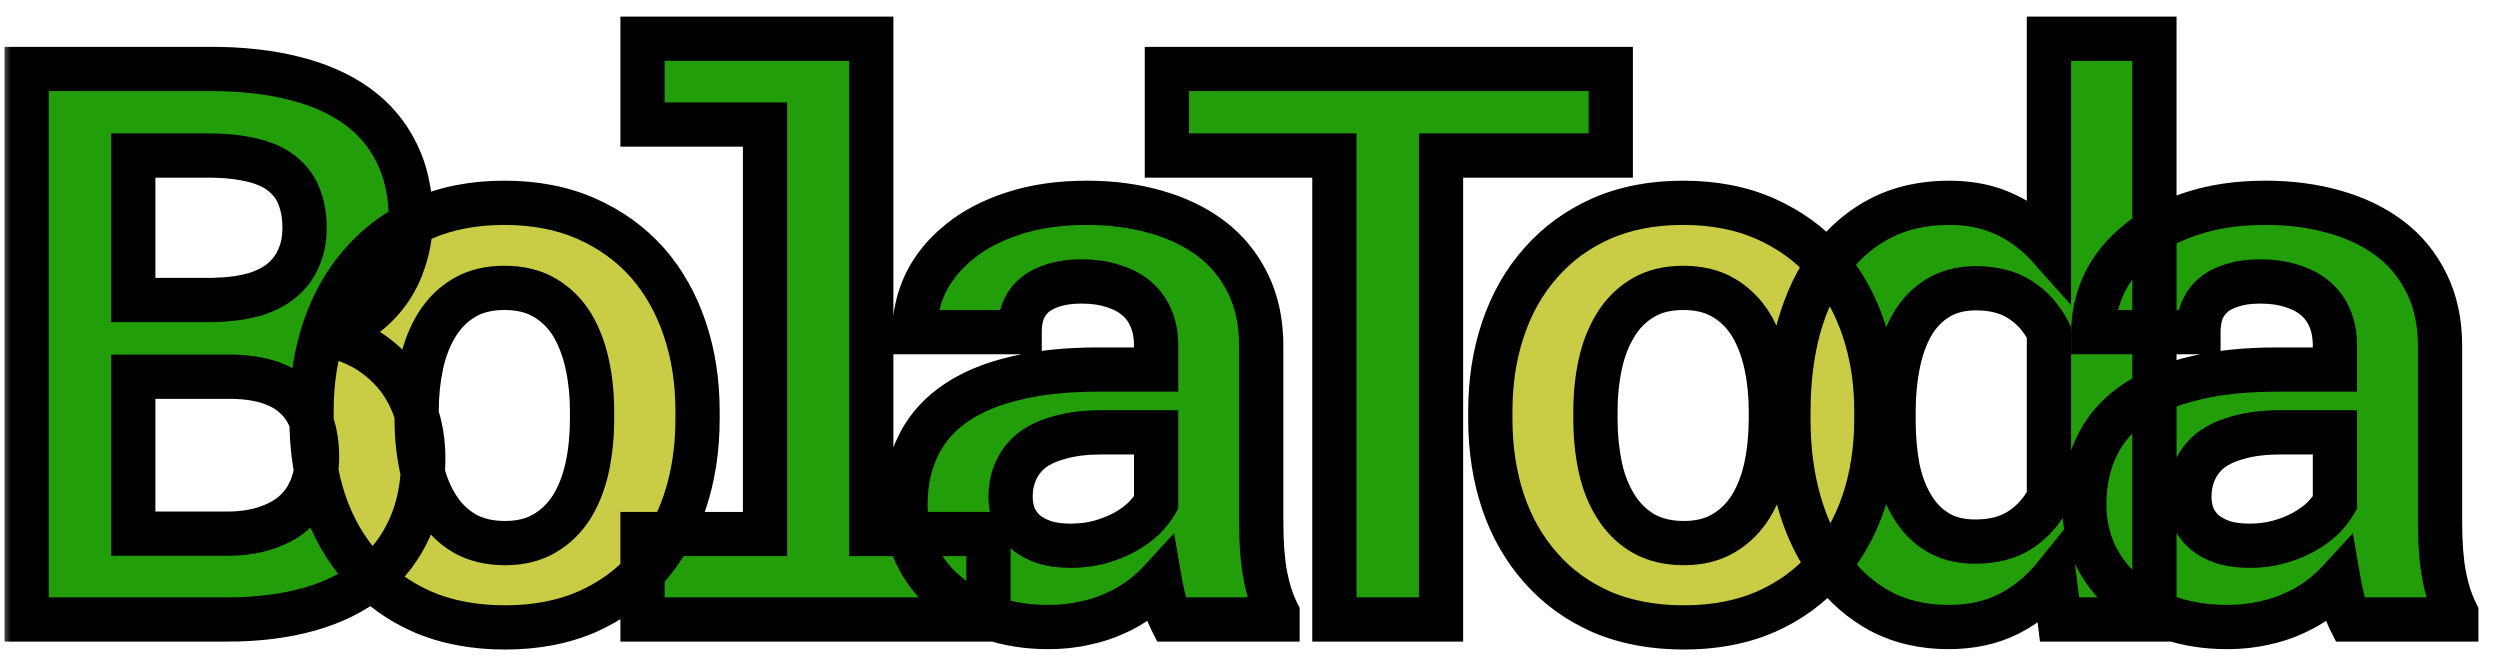 <svg width="113" height="30" viewBox="0 0 113 30" fill="none" xmlns="http://www.w3.org/2000/svg">
<mask id="path-1-outside-1_14_19" maskUnits="userSpaceOnUse" x="0" y="0" width="113" height="30" fill="black">
<rect fill="white" width="113" height="30"/>
<path d="M1.205 28V3.117H9.562C10.917 3.117 12.148 3.254 13.253 3.527C14.37 3.801 15.321 4.217 16.107 4.775C16.893 5.333 17.497 6.04 17.919 6.894C18.351 7.749 18.568 8.757 18.568 9.919C18.556 10.671 18.42 11.383 18.158 12.055C17.907 12.716 17.531 13.297 17.03 13.798C16.756 14.072 16.443 14.322 16.09 14.55C15.748 14.778 15.366 14.972 14.945 15.131V15.148C15.765 15.376 16.415 15.667 16.893 16.02C17.383 16.373 17.793 16.783 18.123 17.25C18.465 17.752 18.716 18.299 18.875 18.891C19.046 19.472 19.132 20.076 19.132 20.703C19.132 21.899 18.927 22.953 18.517 23.864C18.106 24.776 17.52 25.539 16.756 26.154C15.993 26.77 15.065 27.231 13.971 27.539C12.877 27.846 11.646 28 10.279 28H1.205ZM6.024 17.028V24.121H10.296C10.923 24.121 11.481 24.041 11.971 23.881C12.473 23.722 12.888 23.505 13.219 23.232C13.583 22.924 13.857 22.554 14.039 22.121C14.233 21.688 14.33 21.204 14.33 20.669C14.33 20.11 14.255 19.609 14.107 19.165C13.971 18.72 13.748 18.344 13.441 18.037C13.133 17.718 12.735 17.473 12.245 17.302C11.755 17.131 11.174 17.04 10.502 17.028H6.024ZM6.024 13.559H9.596C10.325 13.548 10.969 13.462 11.527 13.303C12.085 13.132 12.535 12.881 12.877 12.551C13.162 12.289 13.378 11.97 13.526 11.594C13.686 11.218 13.766 10.79 13.766 10.312C13.766 9.811 13.697 9.372 13.56 8.996C13.435 8.62 13.242 8.307 12.979 8.056C12.638 7.703 12.176 7.447 11.595 7.287C11.026 7.128 10.353 7.042 9.579 7.031H6.024V13.559ZM29.042 1.75H39.381V24.138H44.679V28H29.042V24.138H34.579V5.629H29.042V1.75ZM52.924 28C52.81 27.772 52.713 27.51 52.633 27.214C52.554 26.918 52.485 26.604 52.428 26.274C52.166 26.559 51.864 26.826 51.523 27.077C51.181 27.328 50.805 27.544 50.395 27.727C49.973 27.92 49.512 28.068 49.01 28.171C48.509 28.285 47.968 28.342 47.387 28.342C46.441 28.342 45.57 28.205 44.772 27.932C43.986 27.658 43.308 27.276 42.738 26.787C42.169 26.297 41.724 25.716 41.405 25.044C41.086 24.36 40.927 23.619 40.927 22.822C40.927 21.796 41.126 20.891 41.525 20.105C41.924 19.307 42.522 18.652 43.319 18.139C44.037 17.672 44.92 17.319 45.968 17.08C47.028 16.829 48.241 16.704 49.608 16.704H52.257V15.61C52.257 15.177 52.189 14.79 52.052 14.448C51.916 14.095 51.711 13.793 51.437 13.542C51.152 13.28 50.793 13.081 50.361 12.944C49.939 12.796 49.443 12.722 48.874 12.722C48.372 12.722 47.939 12.784 47.575 12.91C47.21 13.024 46.914 13.189 46.686 13.405C46.481 13.599 46.327 13.832 46.225 14.106C46.134 14.379 46.088 14.681 46.088 15.012H41.337C41.337 14.226 41.508 13.479 41.85 12.773C42.203 12.067 42.716 11.446 43.388 10.91C44.049 10.375 44.858 9.953 45.815 9.646C46.783 9.326 47.888 9.167 49.13 9.167C50.246 9.167 51.283 9.304 52.24 9.577C53.209 9.851 54.046 10.255 54.752 10.79C55.459 11.326 56.011 12.004 56.41 12.824C56.809 13.633 57.008 14.573 57.008 15.644V23.574C57.008 24.565 57.071 25.385 57.196 26.035C57.322 26.684 57.504 27.242 57.743 27.709V28H52.924ZM48.395 24.668C48.874 24.668 49.318 24.61 49.728 24.497C50.138 24.383 50.509 24.235 50.839 24.052C51.169 23.87 51.454 23.665 51.694 23.437C51.933 23.198 52.121 22.959 52.257 22.719V19.541H49.831C49.09 19.541 48.458 19.615 47.934 19.763C47.41 19.899 46.982 20.093 46.652 20.344C46.322 20.606 46.077 20.919 45.917 21.284C45.758 21.637 45.678 22.024 45.678 22.446C45.678 22.776 45.735 23.084 45.849 23.369C45.974 23.642 46.151 23.876 46.379 24.069C46.606 24.252 46.886 24.4 47.216 24.514C47.558 24.616 47.951 24.668 48.395 24.668ZM72.807 7.031H65.134V28H60.314V7.031H52.743V3.117H72.807V7.031ZM80.837 18.618C80.837 17.216 80.997 15.935 81.316 14.773C81.646 13.61 82.124 12.613 82.751 11.782C83.378 10.95 84.135 10.306 85.024 9.851C85.924 9.395 86.95 9.167 88.1 9.167C89.069 9.167 89.918 9.344 90.647 9.697C91.387 10.039 92.042 10.528 92.612 11.166V1.75H97.38V28H93.091L92.851 26.069C92.27 26.787 91.587 27.345 90.8 27.744C90.014 28.142 89.103 28.342 88.066 28.342C86.938 28.342 85.924 28.108 85.024 27.641C84.135 27.163 83.383 26.508 82.768 25.676C82.142 24.844 81.663 23.859 81.333 22.719C81.002 21.569 80.837 20.321 80.837 18.977V18.618ZM85.588 18.977C85.588 19.751 85.651 20.475 85.776 21.147C85.913 21.808 86.129 22.383 86.425 22.873C86.722 23.374 87.103 23.767 87.57 24.052C88.038 24.337 88.607 24.48 89.279 24.48C90.1 24.48 90.778 24.303 91.313 23.95C91.86 23.596 92.293 23.112 92.612 22.497V15.012C92.293 14.385 91.866 13.901 91.33 13.559C90.795 13.206 90.123 13.029 89.314 13.029C88.641 13.029 88.066 13.177 87.588 13.474C87.121 13.758 86.739 14.152 86.443 14.653C86.146 15.165 85.93 15.764 85.793 16.447C85.656 17.119 85.588 17.843 85.588 18.618V18.977ZM106.206 28C106.092 27.772 105.995 27.51 105.915 27.214C105.836 26.918 105.767 26.604 105.71 26.274C105.448 26.559 105.146 26.826 104.805 27.077C104.463 27.328 104.087 27.544 103.677 27.727C103.255 27.92 102.794 28.068 102.292 28.171C101.791 28.285 101.25 28.342 100.669 28.342C99.723 28.342 98.852 28.205 98.054 27.932C97.268 27.658 96.59 27.276 96.02 26.787C95.451 26.297 95.006 25.716 94.687 25.044C94.368 24.36 94.209 23.619 94.209 22.822C94.209 21.796 94.408 20.891 94.807 20.105C95.206 19.307 95.804 18.652 96.602 18.139C97.319 17.672 98.202 17.319 99.25 17.08C100.31 16.829 101.523 16.704 102.891 16.704H105.539V15.61C105.539 15.177 105.471 14.79 105.334 14.448C105.198 14.095 104.993 13.793 104.719 13.542C104.434 13.28 104.075 13.081 103.642 12.944C103.221 12.796 102.725 12.722 102.156 12.722C101.654 12.722 101.221 12.784 100.857 12.91C100.492 13.024 100.196 13.189 99.968 13.405C99.763 13.599 99.609 13.832 99.507 14.106C99.416 14.379 99.37 14.681 99.37 15.012H94.619C94.619 14.226 94.79 13.479 95.132 12.773C95.485 12.067 95.998 11.446 96.67 10.91C97.331 10.375 98.139 9.953 99.097 9.646C100.065 9.326 101.17 9.167 102.412 9.167C103.529 9.167 104.565 9.304 105.522 9.577C106.491 9.851 107.328 10.255 108.035 10.79C108.741 11.326 109.294 12.004 109.692 12.824C110.091 13.633 110.29 14.573 110.29 15.644V23.574C110.29 24.565 110.353 25.385 110.478 26.035C110.604 26.684 110.786 27.242 111.025 27.709V28H106.206ZM101.677 24.668C102.156 24.668 102.6 24.61 103.01 24.497C103.42 24.383 103.791 24.235 104.121 24.052C104.451 23.87 104.736 23.665 104.975 23.437C105.215 23.198 105.403 22.959 105.539 22.719V19.541H103.113C102.372 19.541 101.74 19.615 101.216 19.763C100.692 19.899 100.264 20.093 99.934 20.344C99.604 20.606 99.359 20.919 99.199 21.284C99.04 21.637 98.96 22.024 98.96 22.446C98.96 22.776 99.017 23.084 99.131 23.369C99.256 23.642 99.433 23.876 99.66 24.069C99.888 24.252 100.168 24.4 100.498 24.514C100.84 24.616 101.233 24.668 101.677 24.668Z"/>
<path d="M14.081 18.584C14.081 17.239 14.274 15.997 14.662 14.858C15.049 13.707 15.619 12.71 16.371 11.867C17.111 11.024 18.017 10.363 19.088 9.885C20.17 9.406 21.407 9.167 22.797 9.167C24.187 9.167 25.423 9.406 26.505 9.885C27.587 10.363 28.505 11.024 29.256 11.867C29.997 12.71 30.561 13.707 30.948 14.858C31.336 15.997 31.529 17.239 31.529 18.584V18.942C31.529 20.298 31.336 21.551 30.948 22.702C30.561 23.841 29.997 24.833 29.256 25.676C28.516 26.519 27.605 27.18 26.522 27.658C25.44 28.125 24.209 28.359 22.831 28.359C21.441 28.359 20.199 28.125 19.105 27.658C18.023 27.18 17.111 26.519 16.371 25.676C15.619 24.833 15.049 23.841 14.662 22.702C14.274 21.551 14.081 20.298 14.081 18.942V18.584ZM18.832 18.942C18.832 19.717 18.906 20.446 19.054 21.13C19.202 21.802 19.436 22.389 19.755 22.89C20.074 23.403 20.484 23.807 20.985 24.104C21.498 24.4 22.113 24.548 22.831 24.548C23.526 24.548 24.124 24.4 24.625 24.104C25.127 23.807 25.537 23.403 25.856 22.89C26.163 22.389 26.391 21.802 26.539 21.13C26.687 20.446 26.761 19.717 26.761 18.942V18.584C26.761 17.831 26.687 17.119 26.539 16.447C26.391 15.775 26.163 15.183 25.856 14.67C25.537 14.157 25.127 13.753 24.625 13.457C24.124 13.16 23.514 13.012 22.797 13.012C22.09 13.012 21.486 13.16 20.985 13.457C20.484 13.753 20.074 14.157 19.755 14.67C19.436 15.183 19.202 15.775 19.054 16.447C18.906 17.119 18.832 17.831 18.832 18.584V18.942ZM67.363 18.584C67.363 17.239 67.556 15.997 67.944 14.858C68.331 13.707 68.901 12.71 69.653 11.867C70.393 11.024 71.299 10.363 72.37 9.885C73.453 9.406 74.689 9.167 76.079 9.167C77.469 9.167 78.705 9.406 79.787 9.885C80.87 10.363 81.787 11.024 82.539 11.867C83.279 12.71 83.843 13.707 84.231 14.858C84.618 15.997 84.811 17.239 84.811 18.584V18.942C84.811 20.298 84.618 21.551 84.231 22.702C83.843 23.841 83.279 24.833 82.539 25.676C81.798 26.519 80.887 27.18 79.804 27.658C78.722 28.125 77.491 28.359 76.113 28.359C74.723 28.359 73.481 28.125 72.387 27.658C71.305 27.18 70.393 26.519 69.653 25.676C68.901 24.833 68.331 23.841 67.944 22.702C67.556 21.551 67.363 20.298 67.363 18.942V18.584ZM72.114 18.942C72.114 19.717 72.188 20.446 72.336 21.13C72.484 21.802 72.718 22.389 73.037 22.89C73.356 23.403 73.766 23.807 74.267 24.104C74.78 24.4 75.395 24.548 76.113 24.548C76.808 24.548 77.406 24.4 77.907 24.104C78.409 23.807 78.819 23.403 79.138 22.89C79.445 22.389 79.673 21.802 79.821 21.13C79.969 20.446 80.043 19.717 80.043 18.942V18.584C80.043 17.831 79.969 17.119 79.821 16.447C79.673 15.775 79.445 15.183 79.138 14.67C78.819 14.157 78.409 13.753 77.907 13.457C77.406 13.16 76.796 13.012 76.079 13.012C75.372 13.012 74.768 13.16 74.267 13.457C73.766 13.753 73.356 14.157 73.037 14.67C72.718 15.183 72.484 15.775 72.336 16.447C72.188 17.119 72.114 17.831 72.114 18.584V18.942Z"/>
</mask>
<path d="M1.205 28V3.117H9.562C10.917 3.117 12.148 3.254 13.253 3.527C14.37 3.801 15.321 4.217 16.107 4.775C16.893 5.333 17.497 6.04 17.919 6.894C18.351 7.749 18.568 8.757 18.568 9.919C18.556 10.671 18.42 11.383 18.158 12.055C17.907 12.716 17.531 13.297 17.03 13.798C16.756 14.072 16.443 14.322 16.09 14.55C15.748 14.778 15.366 14.972 14.945 15.131V15.148C15.765 15.376 16.415 15.667 16.893 16.02C17.383 16.373 17.793 16.783 18.123 17.25C18.465 17.752 18.716 18.299 18.875 18.891C19.046 19.472 19.132 20.076 19.132 20.703C19.132 21.899 18.927 22.953 18.517 23.864C18.106 24.776 17.52 25.539 16.756 26.154C15.993 26.77 15.065 27.231 13.971 27.539C12.877 27.846 11.646 28 10.279 28H1.205ZM6.024 17.028V24.121H10.296C10.923 24.121 11.481 24.041 11.971 23.881C12.473 23.722 12.888 23.505 13.219 23.232C13.583 22.924 13.857 22.554 14.039 22.121C14.233 21.688 14.33 21.204 14.33 20.669C14.33 20.11 14.255 19.609 14.107 19.165C13.971 18.72 13.748 18.344 13.441 18.037C13.133 17.718 12.735 17.473 12.245 17.302C11.755 17.131 11.174 17.04 10.502 17.028H6.024ZM6.024 13.559H9.596C10.325 13.548 10.969 13.462 11.527 13.303C12.085 13.132 12.535 12.881 12.877 12.551C13.162 12.289 13.378 11.97 13.526 11.594C13.686 11.218 13.766 10.79 13.766 10.312C13.766 9.811 13.697 9.372 13.56 8.996C13.435 8.62 13.242 8.307 12.979 8.056C12.638 7.703 12.176 7.447 11.595 7.287C11.026 7.128 10.353 7.042 9.579 7.031H6.024V13.559ZM29.042 1.75H39.381V24.138H44.679V28H29.042V24.138H34.579V5.629H29.042V1.75ZM52.924 28C52.81 27.772 52.713 27.51 52.633 27.214C52.554 26.918 52.485 26.604 52.428 26.274C52.166 26.559 51.864 26.826 51.523 27.077C51.181 27.328 50.805 27.544 50.395 27.727C49.973 27.92 49.512 28.068 49.01 28.171C48.509 28.285 47.968 28.342 47.387 28.342C46.441 28.342 45.57 28.205 44.772 27.932C43.986 27.658 43.308 27.276 42.738 26.787C42.169 26.297 41.724 25.716 41.405 25.044C41.086 24.36 40.927 23.619 40.927 22.822C40.927 21.796 41.126 20.891 41.525 20.105C41.924 19.307 42.522 18.652 43.319 18.139C44.037 17.672 44.92 17.319 45.968 17.08C47.028 16.829 48.241 16.704 49.608 16.704H52.257V15.61C52.257 15.177 52.189 14.79 52.052 14.448C51.916 14.095 51.711 13.793 51.437 13.542C51.152 13.28 50.793 13.081 50.361 12.944C49.939 12.796 49.443 12.722 48.874 12.722C48.372 12.722 47.939 12.784 47.575 12.91C47.21 13.024 46.914 13.189 46.686 13.405C46.481 13.599 46.327 13.832 46.225 14.106C46.134 14.379 46.088 14.681 46.088 15.012H41.337C41.337 14.226 41.508 13.479 41.85 12.773C42.203 12.067 42.716 11.446 43.388 10.91C44.049 10.375 44.858 9.953 45.815 9.646C46.783 9.326 47.888 9.167 49.13 9.167C50.246 9.167 51.283 9.304 52.24 9.577C53.209 9.851 54.046 10.255 54.752 10.79C55.459 11.326 56.011 12.004 56.41 12.824C56.809 13.633 57.008 14.573 57.008 15.644V23.574C57.008 24.565 57.071 25.385 57.196 26.035C57.322 26.684 57.504 27.242 57.743 27.709V28H52.924ZM48.395 24.668C48.874 24.668 49.318 24.61 49.728 24.497C50.138 24.383 50.509 24.235 50.839 24.052C51.169 23.87 51.454 23.665 51.694 23.437C51.933 23.198 52.121 22.959 52.257 22.719V19.541H49.831C49.09 19.541 48.458 19.615 47.934 19.763C47.41 19.899 46.982 20.093 46.652 20.344C46.322 20.606 46.077 20.919 45.917 21.284C45.758 21.637 45.678 22.024 45.678 22.446C45.678 22.776 45.735 23.084 45.849 23.369C45.974 23.642 46.151 23.876 46.379 24.069C46.606 24.252 46.886 24.4 47.216 24.514C47.558 24.616 47.951 24.668 48.395 24.668ZM72.807 7.031H65.134V28H60.314V7.031H52.743V3.117H72.807V7.031ZM80.837 18.618C80.837 17.216 80.997 15.935 81.316 14.773C81.646 13.61 82.124 12.613 82.751 11.782C83.378 10.95 84.135 10.306 85.024 9.851C85.924 9.395 86.95 9.167 88.1 9.167C89.069 9.167 89.918 9.344 90.647 9.697C91.387 10.039 92.042 10.528 92.612 11.166V1.75H97.38V28H93.091L92.851 26.069C92.27 26.787 91.587 27.345 90.8 27.744C90.014 28.142 89.103 28.342 88.066 28.342C86.938 28.342 85.924 28.108 85.024 27.641C84.135 27.163 83.383 26.508 82.768 25.676C82.142 24.844 81.663 23.859 81.333 22.719C81.002 21.569 80.837 20.321 80.837 18.977V18.618ZM85.588 18.977C85.588 19.751 85.651 20.475 85.776 21.147C85.913 21.808 86.129 22.383 86.425 22.873C86.722 23.374 87.103 23.767 87.57 24.052C88.038 24.337 88.607 24.48 89.279 24.48C90.1 24.48 90.778 24.303 91.313 23.95C91.86 23.596 92.293 23.112 92.612 22.497V15.012C92.293 14.385 91.866 13.901 91.33 13.559C90.795 13.206 90.123 13.029 89.314 13.029C88.641 13.029 88.066 13.177 87.588 13.474C87.121 13.758 86.739 14.152 86.443 14.653C86.146 15.165 85.93 15.764 85.793 16.447C85.656 17.119 85.588 17.843 85.588 18.618V18.977ZM106.206 28C106.092 27.772 105.995 27.51 105.915 27.214C105.836 26.918 105.767 26.604 105.71 26.274C105.448 26.559 105.146 26.826 104.805 27.077C104.463 27.328 104.087 27.544 103.677 27.727C103.255 27.92 102.794 28.068 102.292 28.171C101.791 28.285 101.25 28.342 100.669 28.342C99.723 28.342 98.852 28.205 98.054 27.932C97.268 27.658 96.59 27.276 96.02 26.787C95.451 26.297 95.006 25.716 94.687 25.044C94.368 24.36 94.209 23.619 94.209 22.822C94.209 21.796 94.408 20.891 94.807 20.105C95.206 19.307 95.804 18.652 96.602 18.139C97.319 17.672 98.202 17.319 99.25 17.08C100.31 16.829 101.523 16.704 102.891 16.704H105.539V15.61C105.539 15.177 105.471 14.79 105.334 14.448C105.198 14.095 104.993 13.793 104.719 13.542C104.434 13.28 104.075 13.081 103.642 12.944C103.221 12.796 102.725 12.722 102.156 12.722C101.654 12.722 101.221 12.784 100.857 12.91C100.492 13.024 100.196 13.189 99.968 13.405C99.763 13.599 99.609 13.832 99.507 14.106C99.416 14.379 99.37 14.681 99.37 15.012H94.619C94.619 14.226 94.79 13.479 95.132 12.773C95.485 12.067 95.998 11.446 96.67 10.91C97.331 10.375 98.139 9.953 99.097 9.646C100.065 9.326 101.17 9.167 102.412 9.167C103.529 9.167 104.565 9.304 105.522 9.577C106.491 9.851 107.328 10.255 108.035 10.79C108.741 11.326 109.294 12.004 109.692 12.824C110.091 13.633 110.29 14.573 110.29 15.644V23.574C110.29 24.565 110.353 25.385 110.478 26.035C110.604 26.684 110.786 27.242 111.025 27.709V28H106.206ZM101.677 24.668C102.156 24.668 102.6 24.61 103.01 24.497C103.42 24.383 103.791 24.235 104.121 24.052C104.451 23.87 104.736 23.665 104.975 23.437C105.215 23.198 105.403 22.959 105.539 22.719V19.541H103.113C102.372 19.541 101.74 19.615 101.216 19.763C100.692 19.899 100.264 20.093 99.934 20.344C99.604 20.606 99.359 20.919 99.199 21.284C99.04 21.637 98.96 22.024 98.96 22.446C98.96 22.776 99.017 23.084 99.131 23.369C99.256 23.642 99.433 23.876 99.66 24.069C99.888 24.252 100.168 24.4 100.498 24.514C100.84 24.616 101.233 24.668 101.677 24.668Z" fill="#229E0A"/>
<path d="M14.081 18.584C14.081 17.239 14.274 15.997 14.662 14.858C15.049 13.707 15.619 12.71 16.371 11.867C17.111 11.024 18.017 10.363 19.088 9.885C20.17 9.406 21.407 9.167 22.797 9.167C24.187 9.167 25.423 9.406 26.505 9.885C27.587 10.363 28.505 11.024 29.256 11.867C29.997 12.71 30.561 13.707 30.948 14.858C31.336 15.997 31.529 17.239 31.529 18.584V18.942C31.529 20.298 31.336 21.551 30.948 22.702C30.561 23.841 29.997 24.833 29.256 25.676C28.516 26.519 27.605 27.18 26.522 27.658C25.44 28.125 24.209 28.359 22.831 28.359C21.441 28.359 20.199 28.125 19.105 27.658C18.023 27.18 17.111 26.519 16.371 25.676C15.619 24.833 15.049 23.841 14.662 22.702C14.274 21.551 14.081 20.298 14.081 18.942V18.584ZM18.832 18.942C18.832 19.717 18.906 20.446 19.054 21.13C19.202 21.802 19.436 22.389 19.755 22.89C20.074 23.403 20.484 23.807 20.985 24.104C21.498 24.4 22.113 24.548 22.831 24.548C23.526 24.548 24.124 24.4 24.625 24.104C25.127 23.807 25.537 23.403 25.856 22.89C26.163 22.389 26.391 21.802 26.539 21.13C26.687 20.446 26.761 19.717 26.761 18.942V18.584C26.761 17.831 26.687 17.119 26.539 16.447C26.391 15.775 26.163 15.183 25.856 14.67C25.537 14.157 25.127 13.753 24.625 13.457C24.124 13.16 23.514 13.012 22.797 13.012C22.09 13.012 21.486 13.16 20.985 13.457C20.484 13.753 20.074 14.157 19.755 14.67C19.436 15.183 19.202 15.775 19.054 16.447C18.906 17.119 18.832 17.831 18.832 18.584V18.942ZM67.363 18.584C67.363 17.239 67.556 15.997 67.944 14.858C68.331 13.707 68.901 12.71 69.653 11.867C70.393 11.024 71.299 10.363 72.37 9.885C73.453 9.406 74.689 9.167 76.079 9.167C77.469 9.167 78.705 9.406 79.787 9.885C80.87 10.363 81.787 11.024 82.539 11.867C83.279 12.71 83.843 13.707 84.231 14.858C84.618 15.997 84.811 17.239 84.811 18.584V18.942C84.811 20.298 84.618 21.551 84.231 22.702C83.843 23.841 83.279 24.833 82.539 25.676C81.798 26.519 80.887 27.18 79.804 27.658C78.722 28.125 77.491 28.359 76.113 28.359C74.723 28.359 73.481 28.125 72.387 27.658C71.305 27.18 70.393 26.519 69.653 25.676C68.901 24.833 68.331 23.841 67.944 22.702C67.556 21.551 67.363 20.298 67.363 18.942V18.584ZM72.114 18.942C72.114 19.717 72.188 20.446 72.336 21.13C72.484 21.802 72.718 22.389 73.037 22.89C73.356 23.403 73.766 23.807 74.267 24.104C74.78 24.4 75.395 24.548 76.113 24.548C76.808 24.548 77.406 24.4 77.907 24.104C78.409 23.807 78.819 23.403 79.138 22.89C79.445 22.389 79.673 21.802 79.821 21.13C79.969 20.446 80.043 19.717 80.043 18.942V18.584C80.043 17.831 79.969 17.119 79.821 16.447C79.673 15.775 79.445 15.183 79.138 14.67C78.819 14.157 78.409 13.753 77.907 13.457C77.406 13.16 76.796 13.012 76.079 13.012C75.372 13.012 74.768 13.16 74.267 13.457C73.766 13.753 73.356 14.157 73.037 14.67C72.718 15.183 72.484 15.775 72.336 16.447C72.188 17.119 72.114 17.831 72.114 18.584V18.942Z" fill="#C9CD45"/>
<path d="M1.205 28H0.205V29H1.205V28ZM1.205 3.117V2.117H0.205V3.117H1.205ZM13.253 3.527L13.013 4.498L13.015 4.499L13.253 3.527ZM17.919 6.894L17.022 7.336L17.026 7.346L17.919 6.894ZM18.568 9.919L19.568 9.934L19.568 9.927V9.919H18.568ZM18.158 12.055L17.226 11.692L17.223 11.7L18.158 12.055ZM17.03 13.798L17.737 14.505L17.03 13.798ZM16.09 14.55L15.548 13.71L15.541 13.714L15.535 13.718L16.09 14.55ZM14.945 15.131L14.591 14.196L13.945 14.441V15.131H14.945ZM14.945 15.148H13.945V15.909L14.677 16.112L14.945 15.148ZM16.893 16.02L16.299 16.825L16.308 16.831L16.893 16.02ZM18.123 17.25L18.95 16.687L18.945 16.68L18.94 16.673L18.123 17.25ZM18.875 18.891L17.91 19.151L17.913 19.162L17.916 19.173L18.875 18.891ZM18.517 23.864L17.605 23.454L18.517 23.864ZM16.756 26.154L16.129 25.376L16.756 26.154ZM6.024 17.028V16.028H5.024V17.028H6.024ZM6.024 24.121H5.024V25.121H6.024V24.121ZM11.971 23.881L11.668 22.928L11.662 22.93L11.971 23.881ZM13.219 23.232L13.856 24.002L13.864 23.996L13.219 23.232ZM14.039 22.121L13.126 21.713L13.122 21.723L13.117 21.733L14.039 22.121ZM14.107 19.165L13.152 19.459L13.155 19.47L13.159 19.481L14.107 19.165ZM13.441 18.037L12.721 18.731L12.727 18.737L12.734 18.744L13.441 18.037ZM10.502 17.028L10.518 16.029L10.51 16.028H10.502V17.028ZM6.024 13.559H5.024V14.559H6.024V13.559ZM9.596 13.559V14.559H9.604L9.611 14.559L9.596 13.559ZM11.527 13.303L11.802 14.264L11.811 14.262L11.82 14.259L11.527 13.303ZM12.877 12.551L12.2 11.815L12.191 11.823L12.182 11.832L12.877 12.551ZM13.526 11.594L12.606 11.203L12.601 11.215L12.596 11.227L13.526 11.594ZM13.56 8.996L12.612 9.312L12.616 9.325L12.621 9.338L13.56 8.996ZM12.979 8.056L12.261 8.752L12.274 8.765L12.288 8.779L12.979 8.056ZM11.595 7.287L11.326 8.25L11.331 8.251L11.595 7.287ZM9.579 7.031L9.593 6.031L9.586 6.031H9.579V7.031ZM6.024 7.031V6.031H5.024V7.031H6.024ZM2.205 28V3.117H0.205V28H2.205ZM1.205 4.117H9.562V2.117H1.205V4.117ZM9.562 4.117C10.851 4.117 11.999 4.247 13.013 4.498L13.493 2.557C12.296 2.26 10.983 2.117 9.562 2.117V4.117ZM13.015 4.499C14.032 4.748 14.862 5.118 15.528 5.59L16.686 3.96C15.779 3.316 14.707 2.854 13.491 2.556L13.015 4.499ZM15.528 5.59C16.18 6.054 16.674 6.633 17.022 7.336L18.815 6.452C18.319 5.447 17.606 4.613 16.686 3.96L15.528 5.59ZM17.026 7.346C17.375 8.034 17.568 8.881 17.568 9.919H19.568C19.568 8.633 19.328 7.463 18.811 6.442L17.026 7.346ZM17.568 9.904C17.558 10.542 17.443 11.136 17.226 11.692L19.089 12.418C19.397 11.63 19.555 10.8 19.568 9.934L17.568 9.904ZM17.223 11.7C17.022 12.229 16.724 12.69 16.323 13.091L17.737 14.505C18.338 13.904 18.792 13.203 19.093 12.41L17.223 11.7ZM16.323 13.091C16.104 13.31 15.847 13.517 15.548 13.71L16.632 15.391C17.04 15.128 17.409 14.833 17.737 14.505L16.323 13.091ZM15.535 13.718C15.262 13.9 14.949 14.061 14.591 14.196L15.299 16.067C15.784 15.883 16.234 15.656 16.645 15.382L15.535 13.718ZM13.945 15.131V15.148H15.945V15.131H13.945ZM14.677 16.112C15.427 16.32 15.951 16.568 16.299 16.825L17.487 15.215C16.878 14.766 16.104 14.432 15.213 14.185L14.677 16.112ZM16.308 16.831C16.714 17.123 17.044 17.456 17.307 17.828L18.94 16.673C18.542 16.111 18.052 15.623 17.478 15.209L16.308 16.831ZM17.297 17.814C17.575 18.221 17.779 18.666 17.91 19.151L19.841 18.631C19.653 17.932 19.355 17.282 18.95 16.687L17.297 17.814ZM17.916 19.173C18.059 19.66 18.132 20.168 18.132 20.703H20.132C20.132 19.984 20.034 19.285 19.835 18.609L17.916 19.173ZM18.132 20.703C18.132 21.785 17.947 22.694 17.605 23.454L19.428 24.275C19.907 23.211 20.132 22.013 20.132 20.703H18.132ZM17.605 23.454C17.258 24.225 16.767 24.861 16.129 25.376L17.384 26.933C18.272 26.217 18.955 25.327 19.428 24.275L17.605 23.454ZM16.129 25.376C15.486 25.894 14.684 26.299 13.7 26.576L14.241 28.501C15.445 28.163 16.5 27.645 17.384 26.933L16.129 25.376ZM13.7 26.576C12.71 26.854 11.573 27 10.279 27V29C11.72 29 13.044 28.838 14.241 28.501L13.7 26.576ZM10.279 27H1.205V29H10.279V27ZM5.024 17.028V24.121H7.024V17.028H5.024ZM6.024 25.121H10.296V23.121H6.024V25.121ZM10.296 25.121C11.006 25.121 11.672 25.03 12.281 24.832L11.662 22.93C11.291 23.051 10.84 23.121 10.296 23.121V25.121ZM12.274 24.834C12.871 24.645 13.408 24.374 13.856 24.002L12.581 22.462C12.369 22.637 12.074 22.799 11.668 22.928L12.274 24.834ZM13.864 23.996C14.347 23.588 14.716 23.09 14.961 22.509L13.117 21.733C12.997 22.018 12.82 22.26 12.574 22.468L13.864 23.996ZM14.952 22.529C15.21 21.952 15.33 21.326 15.33 20.669H13.33C13.33 21.081 13.255 21.424 13.126 21.713L14.952 22.529ZM15.33 20.669C15.33 20.023 15.244 19.412 15.056 18.848L13.159 19.481C13.267 19.806 13.33 20.198 13.33 20.669H15.33ZM15.063 18.87C14.882 18.281 14.579 17.76 14.148 17.329L12.734 18.744C12.918 18.928 13.059 19.159 13.152 19.459L15.063 18.87ZM14.161 17.343C13.727 16.893 13.187 16.571 12.574 16.358L11.915 18.246C12.282 18.374 12.539 18.542 12.721 18.731L14.161 17.343ZM12.574 16.358C11.959 16.143 11.267 16.041 10.518 16.029L10.485 18.028C11.08 18.038 11.551 18.119 11.915 18.246L12.574 16.358ZM10.502 16.028H6.024V18.028H10.502V16.028ZM6.024 14.559H9.596V12.559H6.024V14.559ZM9.611 14.559C10.407 14.546 11.141 14.453 11.802 14.264L11.252 12.341C10.796 12.471 10.243 12.549 9.58 12.559L9.611 14.559ZM11.82 14.259C12.495 14.052 13.094 13.732 13.572 13.27L12.182 11.832C11.977 12.03 11.675 12.211 11.234 12.347L11.82 14.259ZM13.554 13.287C13.955 12.918 14.256 12.471 14.457 11.96L12.596 11.227C12.501 11.469 12.368 11.66 12.2 11.815L13.554 13.287ZM14.447 11.984C14.667 11.466 14.766 10.902 14.766 10.312H12.766C12.766 10.679 12.705 10.97 12.606 11.203L14.447 11.984ZM14.766 10.312C14.766 9.722 14.685 9.164 14.5 8.654L12.621 9.338C12.709 9.581 12.766 9.899 12.766 10.312H14.766ZM14.509 8.68C14.337 8.164 14.061 7.707 13.671 7.334L12.288 8.779C12.422 8.907 12.533 9.076 12.612 9.312L14.509 8.68ZM13.698 7.361C13.207 6.853 12.575 6.519 11.86 6.323L11.331 8.251C11.778 8.374 12.069 8.553 12.261 8.752L13.698 7.361ZM11.865 6.324C11.191 6.136 10.429 6.043 9.593 6.031L9.564 8.031C10.277 8.041 10.86 8.12 11.326 8.25L11.865 6.324ZM9.579 6.031H6.024V8.031H9.579V6.031ZM5.024 7.031V13.559H7.024V7.031H5.024ZM14.662 14.858L15.609 15.18L15.61 15.177L14.662 14.858ZM16.371 11.867L17.117 12.533L17.122 12.527L16.371 11.867ZM19.088 9.885L18.684 8.97L18.68 8.972L19.088 9.885ZM29.256 11.867L30.008 11.207L30.003 11.202L29.256 11.867ZM30.948 14.858L30.001 15.177L30.002 15.18L30.948 14.858ZM30.948 22.702L31.895 23.024L31.896 23.021L30.948 22.702ZM29.256 25.676L30.008 26.336L29.256 25.676ZM26.522 27.658L26.918 28.576L26.927 28.573L26.522 27.658ZM19.105 27.658L18.701 28.573L18.712 28.578L19.105 27.658ZM16.371 25.676L17.122 25.016L17.117 25.01L16.371 25.676ZM14.662 22.702L13.714 23.021L13.715 23.024L14.662 22.702ZM19.054 21.13L18.077 21.342L18.077 21.345L19.054 21.13ZM19.755 22.89L20.604 22.362L20.598 22.353L19.755 22.89ZM20.985 24.104L20.476 24.965L20.485 24.969L20.985 24.104ZM25.856 22.89L26.705 23.418L26.708 23.413L25.856 22.89ZM26.539 21.13L27.516 21.345L27.517 21.342L26.539 21.13ZM25.856 14.67L26.713 14.155L26.709 14.149L26.705 14.142L25.856 14.67ZM20.985 13.457L20.476 12.596L20.985 13.457ZM15.081 18.584C15.081 17.336 15.26 16.204 15.609 15.18L13.715 14.536C13.289 15.79 13.081 17.142 13.081 18.584H15.081ZM15.61 15.177C15.957 14.145 16.462 13.268 17.117 12.533L15.624 11.202C14.776 12.153 14.141 13.27 13.714 14.539L15.61 15.177ZM17.122 12.527C17.763 11.797 18.55 11.22 19.496 10.798L18.68 8.972C17.484 9.506 16.459 10.251 15.62 11.207L17.122 12.527ZM19.492 10.799C20.427 10.386 21.522 10.167 22.797 10.167V8.167C21.291 8.167 19.914 8.426 18.684 8.97L19.492 10.799ZM22.797 10.167C24.071 10.167 25.166 10.386 26.101 10.799L26.909 8.97C25.679 8.426 24.302 8.167 22.797 8.167V10.167ZM26.101 10.799C27.059 11.223 27.858 11.801 28.51 12.533L30.003 11.202C29.151 10.247 28.116 9.504 26.909 8.97L26.101 10.799ZM28.505 12.527C29.151 13.263 29.652 14.141 30.001 15.177L31.896 14.539C31.47 13.273 30.843 12.158 30.008 11.207L28.505 12.527ZM30.002 15.18C30.35 16.204 30.529 17.336 30.529 18.584H32.529C32.529 17.142 32.322 15.79 31.895 14.536L30.002 15.18ZM30.529 18.584V18.942H32.529V18.584H30.529ZM30.529 18.942C30.529 20.202 30.35 21.346 30.001 22.383L31.896 23.021C32.322 21.756 32.529 20.394 32.529 18.942H30.529ZM30.002 22.38C29.654 23.404 29.153 24.279 28.505 25.016L30.008 26.336C30.841 25.387 31.469 24.279 31.895 23.024L30.002 22.38ZM28.505 25.016C27.866 25.744 27.075 26.32 26.118 26.744L26.927 28.573C28.134 28.039 29.166 27.294 30.008 26.336L28.505 25.016ZM26.126 26.74C25.188 27.145 24.096 27.359 22.831 27.359V29.359C24.323 29.359 25.692 29.106 26.918 28.576L26.126 26.74ZM22.831 27.359C21.553 27.359 20.448 27.145 19.498 26.739L18.712 28.578C19.95 29.106 21.328 29.359 22.831 29.359V27.359ZM19.509 26.744C18.552 26.32 17.762 25.744 17.122 25.016L15.62 26.336C16.461 27.294 17.493 28.039 18.701 28.573L19.509 26.744ZM17.117 25.01C16.46 24.273 15.956 23.401 15.609 22.38L13.715 23.024C14.143 24.282 14.778 25.392 15.624 26.341L17.117 25.01ZM15.61 22.383C15.261 21.346 15.081 20.202 15.081 18.942H13.081C13.081 20.394 13.288 21.756 13.714 23.021L15.61 22.383ZM15.081 18.942V18.584H13.081V18.942H15.081ZM17.832 18.942C17.832 19.781 17.912 20.581 18.077 21.342L20.031 20.918C19.9 20.311 19.832 19.654 19.832 18.942H17.832ZM18.077 21.345C18.247 22.114 18.52 22.813 18.911 23.427L20.598 22.353C20.351 21.965 20.157 21.491 20.03 20.915L18.077 21.345ZM18.905 23.418C19.306 24.062 19.831 24.583 20.476 24.964L21.494 23.243C21.136 23.031 20.841 22.743 20.604 22.362L18.905 23.418ZM20.485 24.969C21.179 25.37 21.974 25.548 22.831 25.548V23.548C22.251 23.548 21.817 23.429 21.485 23.238L20.485 24.969ZM22.831 25.548C23.67 25.548 24.451 25.368 25.134 24.964L24.116 23.243C23.797 23.432 23.382 23.548 22.831 23.548V25.548ZM25.134 24.964C25.779 24.583 26.304 24.062 26.705 23.418L25.007 22.362C24.769 22.743 24.474 23.031 24.116 23.243L25.134 24.964ZM26.708 23.413C27.083 22.802 27.348 22.108 27.516 21.345L25.563 20.915C25.435 21.496 25.244 21.975 25.003 22.367L26.708 23.413ZM27.517 21.342C27.681 20.581 27.761 19.781 27.761 18.942H25.761C25.761 19.654 25.694 20.311 25.562 20.918L27.517 21.342ZM27.761 18.942V18.584H25.761V18.942H27.761ZM27.761 18.584C27.761 17.766 27.681 16.981 27.516 16.232L25.563 16.662C25.694 17.258 25.761 17.897 25.761 18.584H27.761ZM27.516 16.232C27.348 15.47 27.084 14.774 26.713 14.155L24.998 15.184C25.242 15.592 25.434 16.08 25.563 16.662L27.516 16.232ZM26.705 14.142C26.304 13.498 25.779 12.977 25.134 12.596L24.116 14.318C24.474 14.529 24.769 14.817 25.007 15.198L26.705 14.142ZM25.134 12.596C24.446 12.189 23.652 12.012 22.797 12.012V14.012C23.377 14.012 23.801 14.131 24.116 14.318L25.134 12.596ZM22.797 12.012C21.949 12.012 21.162 12.191 20.476 12.596L21.494 14.318C21.811 14.13 22.231 14.012 22.797 14.012V12.012ZM20.476 12.596C19.831 12.977 19.306 13.498 18.905 14.142L20.604 15.198C20.841 14.817 21.136 14.529 21.494 14.318L20.476 12.596ZM18.905 14.142C18.519 14.763 18.247 15.464 18.077 16.232L20.03 16.662C20.157 16.086 20.352 15.602 20.604 15.198L18.905 14.142ZM18.077 16.232C17.912 16.981 17.832 17.766 17.832 18.584H19.832C19.832 17.897 19.899 17.258 20.03 16.662L18.077 16.232ZM17.832 18.584V18.942H19.832V18.584H17.832ZM29.042 1.75V0.75H28.042V1.75H29.042ZM39.381 1.75H40.381V0.75H39.381V1.75ZM39.381 24.138H38.381V25.138H39.381V24.138ZM44.679 24.138H45.679V23.138H44.679V24.138ZM44.679 28V29H45.679V28H44.679ZM29.042 28H28.042V29H29.042V28ZM29.042 24.138V23.138H28.042V24.138H29.042ZM34.579 24.138V25.138H35.579V24.138H34.579ZM34.579 5.629H35.579V4.629H34.579V5.629ZM29.042 5.629H28.042V6.629H29.042V5.629ZM29.042 2.75H39.381V0.75H29.042V2.75ZM38.381 1.75V24.138H40.381V1.75H38.381ZM39.381 25.138H44.679V23.138H39.381V25.138ZM43.679 24.138V28H45.679V24.138H43.679ZM44.679 27H29.042V29H44.679V27ZM30.042 28V24.138H28.042V28H30.042ZM29.042 25.138H34.579V23.138H29.042V25.138ZM35.579 24.138V5.629H33.579V24.138H35.579ZM34.579 4.629H29.042V6.629H34.579V4.629ZM30.042 5.629V1.75H28.042V5.629H30.042ZM52.924 28L52.029 28.447L52.306 29H52.924V28ZM52.428 26.274L53.414 26.104L53.069 24.101L51.692 25.597L52.428 26.274ZM50.395 27.727L49.989 26.813L49.977 26.818L50.395 27.727ZM49.01 28.171L48.81 27.191L48.799 27.193L48.789 27.196L49.01 28.171ZM44.772 27.932L44.444 28.876L44.448 28.878L44.772 27.932ZM42.738 26.787L42.086 27.545L42.738 26.787ZM41.405 25.044L40.499 25.466L40.502 25.472L41.405 25.044ZM41.525 20.105L42.417 20.557L42.419 20.552L41.525 20.105ZM43.319 18.139L43.86 18.98L43.865 18.977L43.319 18.139ZM45.968 17.08L46.191 18.055L46.199 18.053L45.968 17.08ZM52.257 16.704V17.704H53.257V16.704H52.257ZM52.052 14.448L51.12 14.809L51.124 14.819L52.052 14.448ZM51.437 13.542L50.76 14.278L50.761 14.279L51.437 13.542ZM50.361 12.944L50.029 13.887L50.044 13.893L50.059 13.897L50.361 12.944ZM47.575 12.91L47.873 13.864L47.886 13.86L47.9 13.855L47.575 12.91ZM46.686 13.405L47.373 14.132L47.375 14.13L46.686 13.405ZM46.225 14.106L45.288 13.755L45.282 13.772L45.276 13.79L46.225 14.106ZM46.088 15.012V16.012H47.088V15.012H46.088ZM41.337 15.012H40.337V16.012H41.337V15.012ZM41.85 12.773L40.955 12.326L40.95 12.337L41.85 12.773ZM43.388 10.91L44.011 11.692L44.017 11.687L43.388 10.91ZM45.815 9.646L46.121 10.598L46.127 10.595L45.815 9.646ZM52.24 9.577L51.966 10.539L51.969 10.54L52.24 9.577ZM54.752 10.79L55.357 9.994L54.752 10.79ZM56.41 12.824L55.511 13.261L55.513 13.266L56.41 12.824ZM57.743 27.709H58.743V27.468L58.633 27.254L57.743 27.709ZM57.743 28V29H58.743V28H57.743ZM50.839 24.052L50.356 23.177L50.839 24.052ZM51.694 23.437L52.383 24.161L52.392 24.153L52.401 24.144L51.694 23.437ZM52.257 22.719L53.126 23.215L53.257 22.985V22.719H52.257ZM52.257 19.541H53.257V18.541H52.257V19.541ZM47.934 19.763L48.186 20.73L48.196 20.728L48.206 20.725L47.934 19.763ZM46.652 20.344L46.048 19.547L46.039 19.554L46.031 19.56L46.652 20.344ZM45.917 21.284L46.828 21.695L46.833 21.684L45.917 21.284ZM45.849 23.369L44.92 23.74L44.929 23.763L44.94 23.785L45.849 23.369ZM46.379 24.069L45.731 24.831L45.742 24.841L45.754 24.85L46.379 24.069ZM47.216 24.514L46.89 25.459L46.909 25.466L46.929 25.471L47.216 24.514ZM53.818 27.553C53.74 27.395 53.665 27.198 53.599 26.954L51.668 27.474C51.761 27.822 51.88 28.149 52.029 28.447L53.818 27.553ZM53.599 26.954C53.528 26.69 53.466 26.407 53.414 26.104L51.443 26.444C51.505 26.802 51.579 27.145 51.668 27.474L53.599 26.954ZM51.692 25.597C51.478 25.83 51.226 26.055 50.931 26.271L52.114 27.884C52.503 27.598 52.854 27.288 53.164 26.951L51.692 25.597ZM50.931 26.271C50.65 26.477 50.337 26.658 49.989 26.813L50.801 28.64C51.273 28.431 51.711 28.179 52.114 27.884L50.931 26.271ZM49.977 26.818C49.632 26.977 49.244 27.102 48.81 27.191L49.211 29.151C49.779 29.034 50.315 28.864 50.812 28.635L49.977 26.818ZM48.789 27.196C48.369 27.291 47.903 27.342 47.387 27.342V29.342C48.033 29.342 48.649 29.279 49.232 29.146L48.789 27.196ZM47.387 27.342C46.538 27.342 45.778 27.219 45.096 26.986L44.448 28.878C45.361 29.191 46.344 29.342 47.387 29.342V27.342ZM45.101 26.987C44.42 26.75 43.855 26.428 43.39 26.028L42.086 27.545C42.761 28.125 43.552 28.566 44.444 28.876L45.101 26.987ZM43.39 26.028C42.926 25.629 42.567 25.16 42.309 24.615L40.502 25.472C40.881 26.272 41.412 26.965 42.086 27.545L43.39 26.028ZM42.312 24.621C42.058 24.077 41.927 23.482 41.927 22.822H39.927C39.927 23.757 40.115 24.643 40.499 25.466L42.312 24.621ZM41.927 22.822C41.927 21.928 42.1 21.182 42.417 20.557L40.633 19.652C40.153 20.6 39.927 21.665 39.927 22.822H41.927ZM42.419 20.552C42.733 19.925 43.204 19.402 43.86 18.98L42.779 17.298C41.84 17.901 41.115 18.689 40.631 19.657L42.419 20.552ZM43.865 18.977C44.462 18.588 45.229 18.274 46.191 18.055L45.746 16.105C44.611 16.364 43.612 16.756 42.774 17.301L43.865 18.977ZM46.199 18.053C47.166 17.824 48.3 17.704 49.608 17.704V15.704C48.182 15.704 46.889 15.834 45.738 16.106L46.199 18.053ZM49.608 17.704H52.257V15.704H49.608V17.704ZM53.257 16.704V15.61H51.257V16.704H53.257ZM53.257 15.61C53.257 15.072 53.172 14.555 52.981 14.076L51.124 14.819C51.206 15.024 51.257 15.282 51.257 15.61H53.257ZM52.985 14.087C52.794 13.593 52.502 13.162 52.113 12.805L50.761 14.279C50.919 14.424 51.037 14.596 51.12 14.809L52.985 14.087ZM52.114 12.806C51.704 12.429 51.21 12.164 50.662 11.99L50.059 13.897C50.377 13.998 50.6 14.131 50.76 14.278L52.114 12.806ZM50.692 12C50.139 11.806 49.527 11.722 48.874 11.722V13.722C49.36 13.722 49.739 13.785 50.029 13.887L50.692 12ZM48.874 11.722C48.293 11.722 47.745 11.794 47.25 11.964L47.9 13.855C48.134 13.775 48.452 13.722 48.874 13.722V11.722ZM47.276 11.955C46.797 12.105 46.358 12.338 45.997 12.68L47.375 14.13C47.471 14.039 47.623 13.942 47.873 13.864L47.276 11.955ZM45.999 12.678C45.68 12.98 45.443 13.344 45.288 13.755L47.161 14.457C47.212 14.321 47.282 14.218 47.373 14.132L45.999 12.678ZM45.276 13.79C45.146 14.179 45.088 14.589 45.088 15.012H47.088C47.088 14.773 47.121 14.58 47.173 14.422L45.276 13.79ZM46.088 14.012H41.337V16.012H46.088V14.012ZM42.337 15.012C42.337 14.376 42.474 13.779 42.75 13.209L40.95 12.337C40.542 13.18 40.337 14.075 40.337 15.012H42.337ZM42.744 13.22C43.027 12.655 43.442 12.145 44.011 11.692L42.765 10.128C41.989 10.746 41.379 11.478 40.955 12.326L42.744 13.22ZM44.017 11.687C44.566 11.242 45.26 10.874 46.121 10.598L45.508 8.693C44.455 9.032 43.531 9.507 42.758 10.133L44.017 11.687ZM46.127 10.595C46.976 10.316 47.972 10.167 49.13 10.167V8.167C47.804 8.167 46.59 8.337 45.502 8.696L46.127 10.595ZM49.13 10.167C50.165 10.167 51.108 10.294 51.966 10.539L52.515 8.616C51.459 8.314 50.328 8.167 49.13 8.167V10.167ZM51.969 10.54C52.833 10.784 53.554 11.137 54.148 11.587L55.357 9.994C54.538 9.373 53.584 8.918 52.512 8.615L51.969 10.54ZM54.148 11.587C54.726 12.025 55.179 12.578 55.511 13.261L57.31 12.387C56.844 11.43 56.192 10.627 55.357 9.994L54.148 11.587ZM55.513 13.266C55.833 13.914 56.008 14.698 56.008 15.644H58.008C58.008 14.448 57.785 13.352 57.307 12.382L55.513 13.266ZM56.008 15.644V23.574H58.008V15.644H56.008ZM56.008 23.574C56.008 24.6 56.073 25.49 56.215 26.224L58.178 25.845C58.069 25.281 58.008 24.529 58.008 23.574H56.008ZM56.215 26.224C56.353 26.943 56.562 27.596 56.853 28.165L58.633 27.254C58.447 26.889 58.29 26.425 58.178 25.845L56.215 26.224ZM56.743 27.709V28H58.743V27.709H56.743ZM57.743 27H52.924V29H57.743V27ZM48.395 25.668C48.953 25.668 49.488 25.601 49.996 25.46L49.461 23.533C49.148 23.62 48.794 23.668 48.395 23.668V25.668ZM49.996 25.46C50.471 25.328 50.916 25.152 51.322 24.928L50.356 23.177C50.102 23.317 49.805 23.437 49.461 23.533L49.996 25.46ZM51.322 24.928C51.717 24.71 52.074 24.456 52.383 24.161L51.004 22.713C50.835 22.874 50.622 23.03 50.356 23.177L51.322 24.928ZM52.401 24.144C52.689 23.856 52.936 23.547 53.126 23.215L51.389 22.223C51.305 22.37 51.176 22.54 50.986 22.73L52.401 24.144ZM53.257 22.719V19.541H51.257V22.719H53.257ZM52.257 18.541H49.831V20.541H52.257V18.541ZM49.831 18.541C49.029 18.541 48.3 18.62 47.662 18.8L48.206 20.725C48.616 20.609 49.151 20.541 49.831 20.541V18.541ZM47.681 18.795C47.067 18.955 46.51 19.197 46.048 19.547L47.256 21.14C47.455 20.99 47.752 20.843 48.186 20.73L47.681 18.795ZM46.031 19.56C45.58 19.918 45.23 20.36 45.001 20.883L46.833 21.684C46.923 21.479 47.063 21.294 47.273 21.127L46.031 19.56ZM45.006 20.872C44.783 21.366 44.678 21.895 44.678 22.446H46.678C46.678 22.154 46.732 21.908 46.828 21.695L45.006 20.872ZM44.678 22.446C44.678 22.893 44.755 23.328 44.92 23.74L46.777 22.997C46.714 22.839 46.678 22.659 46.678 22.446H44.678ZM44.94 23.785C45.126 24.191 45.391 24.542 45.731 24.831L47.026 23.307C46.91 23.209 46.823 23.093 46.758 22.952L44.94 23.785ZM45.754 24.85C46.087 25.117 46.472 25.315 46.89 25.459L47.542 23.568C47.299 23.485 47.126 23.387 47.003 23.288L45.754 24.85ZM46.929 25.471C47.383 25.608 47.876 25.668 48.395 25.668V23.668C48.025 23.668 47.732 23.625 47.503 23.556L46.929 25.471ZM72.807 7.031V8.031H73.807V7.031H72.807ZM65.134 7.031V6.031H64.134V7.031H65.134ZM65.134 28V29H66.134V28H65.134ZM60.314 28H59.314V29H60.314V28ZM60.314 7.031H61.314V6.031H60.314V7.031ZM52.743 7.031H51.743V8.031H52.743V7.031ZM52.743 3.117V2.117H51.743V3.117H52.743ZM72.807 3.117H73.807V2.117H72.807V3.117ZM72.807 6.031H65.134V8.031H72.807V6.031ZM64.134 7.031V28H66.134V7.031H64.134ZM65.134 27H60.314V29H65.134V27ZM61.314 28V7.031H59.314V28H61.314ZM60.314 6.031H52.743V8.031H60.314V6.031ZM53.743 7.031V3.117H51.743V7.031H53.743ZM52.743 4.117H72.807V2.117H52.743V4.117ZM71.807 3.117V7.031H73.807V3.117H71.807ZM67.944 14.858L68.891 15.18L68.892 15.177L67.944 14.858ZM69.653 11.867L70.399 12.533L70.404 12.527L69.653 11.867ZM72.37 9.885L71.966 8.97L71.962 8.972L72.37 9.885ZM82.539 11.867L83.29 11.207L83.285 11.202L82.539 11.867ZM84.231 14.858L83.283 15.177L83.284 15.18L84.231 14.858ZM84.231 22.702L85.177 23.024L85.178 23.021L84.231 22.702ZM82.539 25.676L83.29 26.336L82.539 25.676ZM79.804 27.658L80.201 28.576L80.209 28.573L79.804 27.658ZM72.387 27.658L71.983 28.573L71.994 28.578L72.387 27.658ZM69.653 25.676L70.404 25.016L70.399 25.01L69.653 25.676ZM67.944 22.702L66.996 23.021L66.997 23.024L67.944 22.702ZM72.336 21.13L71.359 21.342L71.359 21.345L72.336 21.13ZM73.037 22.89L73.886 22.362L73.88 22.353L73.037 22.89ZM74.267 24.104L73.758 24.965L73.767 24.969L74.267 24.104ZM79.138 22.89L79.987 23.418L79.99 23.413L79.138 22.89ZM79.821 21.13L80.798 21.345L80.799 21.342L79.821 21.13ZM79.138 14.67L79.995 14.155L79.991 14.149L79.987 14.142L79.138 14.67ZM74.267 13.457L73.758 12.596L74.267 13.457ZM68.363 18.584C68.363 17.336 68.542 16.204 68.891 15.18L66.997 14.536C66.571 15.79 66.363 17.142 66.363 18.584H68.363ZM68.892 15.177C69.239 14.145 69.744 13.268 70.399 12.533L68.906 11.202C68.058 12.153 67.423 13.27 66.996 14.539L68.892 15.177ZM70.404 12.527C71.046 11.797 71.832 11.22 72.778 10.798L71.962 8.972C70.766 9.506 69.741 10.251 68.901 11.207L70.404 12.527ZM72.775 10.799C73.709 10.386 74.804 10.167 76.079 10.167V8.167C74.573 8.167 73.196 8.426 71.966 8.97L72.775 10.799ZM76.079 10.167C77.353 10.167 78.448 10.386 79.383 10.799L80.192 8.97C78.962 8.426 77.584 8.167 76.079 8.167V10.167ZM79.383 10.799C80.341 11.223 81.14 11.801 81.792 12.533L83.285 11.202C82.433 10.247 81.398 9.504 80.192 8.97L79.383 10.799ZM81.787 12.527C82.433 13.263 82.934 14.141 83.283 15.177L85.178 14.539C84.752 13.273 84.125 12.158 83.29 11.207L81.787 12.527ZM83.284 15.18C83.632 16.204 83.811 17.336 83.811 18.584H85.811C85.811 17.142 85.604 15.79 85.177 14.536L83.284 15.18ZM83.811 18.584V18.942H85.811V18.584H83.811ZM83.811 18.942C83.811 20.202 83.632 21.346 83.283 22.383L85.178 23.021C85.604 21.756 85.811 20.394 85.811 18.942H83.811ZM83.284 22.38C82.936 23.404 82.435 24.279 81.787 25.016L83.29 26.336C84.123 25.387 84.751 24.279 85.177 23.024L83.284 22.38ZM81.787 25.016C81.148 25.744 80.357 26.32 79.4 26.744L80.209 28.573C81.416 28.039 82.448 27.294 83.29 26.336L81.787 25.016ZM79.408 26.74C78.47 27.145 77.378 27.359 76.113 27.359V29.359C77.605 29.359 78.974 29.106 80.201 28.576L79.408 26.74ZM76.113 27.359C74.835 27.359 73.73 27.145 72.78 26.739L71.994 28.578C73.231 29.106 74.61 29.359 76.113 29.359V27.359ZM72.792 26.744C71.835 26.32 71.044 25.744 70.404 25.016L68.901 26.336C69.743 27.294 70.775 28.039 71.983 28.573L72.792 26.744ZM70.399 25.01C69.742 24.273 69.238 23.401 68.891 22.38L66.997 23.024C67.425 24.282 68.06 25.392 68.906 26.341L70.399 25.01ZM68.892 22.383C68.543 21.346 68.363 20.202 68.363 18.942H66.363C66.363 20.394 66.57 21.756 66.996 23.021L68.892 22.383ZM68.363 18.942V18.584H66.363V18.942H68.363ZM71.114 18.942C71.114 19.781 71.194 20.581 71.359 21.342L73.313 20.918C73.182 20.311 73.114 19.654 73.114 18.942H71.114ZM71.359 21.345C71.529 22.114 71.802 22.813 72.193 23.427L73.88 22.353C73.633 21.965 73.439 21.491 73.312 20.915L71.359 21.345ZM72.188 23.418C72.588 24.062 73.113 24.583 73.758 24.964L74.776 23.243C74.418 23.031 74.123 22.743 73.886 22.362L72.188 23.418ZM73.767 24.969C74.461 25.37 75.257 25.548 76.113 25.548V23.548C75.534 23.548 75.099 23.429 74.767 23.238L73.767 24.969ZM76.113 25.548C76.952 25.548 77.733 25.368 78.416 24.964L77.398 23.243C77.079 23.432 76.664 23.548 76.113 23.548V25.548ZM78.416 24.964C79.061 24.583 79.586 24.062 79.987 23.418L78.289 22.362C78.051 22.743 77.756 23.031 77.398 23.243L78.416 24.964ZM79.99 23.413C80.365 22.802 80.63 22.108 80.798 21.345L78.845 20.915C78.717 21.496 78.526 21.975 78.285 22.367L79.99 23.413ZM80.799 21.342C80.963 20.581 81.043 19.781 81.043 18.942H79.043C79.043 19.654 78.975 20.311 78.844 20.918L80.799 21.342ZM81.043 18.942V18.584H79.043V18.942H81.043ZM81.043 18.584C81.043 17.766 80.963 16.981 80.798 16.232L78.845 16.662C78.976 17.258 79.043 17.897 79.043 18.584H81.043ZM80.798 16.232C80.63 15.47 80.366 14.774 79.995 14.155L78.28 15.184C78.525 15.592 78.716 16.08 78.845 16.662L80.798 16.232ZM79.987 14.142C79.586 13.498 79.061 12.977 78.416 12.596L77.398 14.318C77.756 14.529 78.051 14.817 78.289 15.198L79.987 14.142ZM78.416 12.596C77.728 12.189 76.934 12.012 76.079 12.012V14.012C76.659 14.012 77.083 14.131 77.398 14.318L78.416 12.596ZM76.079 12.012C75.231 12.012 74.444 12.191 73.758 12.596L74.776 14.318C75.093 14.13 75.513 14.012 76.079 14.012V12.012ZM73.758 12.596C73.113 12.977 72.588 13.498 72.188 14.142L73.886 15.198C74.123 14.817 74.418 14.529 74.776 14.318L73.758 12.596ZM72.188 14.142C71.801 14.763 71.528 15.464 71.359 16.232L73.312 16.662C73.44 16.086 73.634 15.602 73.886 15.198L72.188 14.142ZM71.359 16.232C71.194 16.981 71.114 17.766 71.114 18.584H73.114C73.114 17.897 73.181 17.258 73.312 16.662L71.359 16.232ZM71.114 18.584V18.942H73.114V18.584H71.114ZM81.316 14.773L80.354 14.499L80.351 14.508L81.316 14.773ZM82.751 11.782L81.953 11.18L82.751 11.782ZM85.024 9.851L84.572 8.958L84.568 8.961L85.024 9.851ZM90.647 9.697L90.211 10.597L90.219 10.601L90.228 10.605L90.647 9.697ZM92.612 11.166L91.866 11.832L93.612 13.788V11.166H92.612ZM92.612 1.75V0.75H91.612V1.75H92.612ZM97.38 1.75H98.38V0.75H97.38V1.75ZM97.38 28V29H98.38V28H97.38ZM93.091 28L92.098 28.123L92.207 29H93.091V28ZM92.851 26.069L93.844 25.946L93.554 23.611L92.074 25.44L92.851 26.069ZM85.024 27.641L84.55 28.522L84.557 28.525L84.564 28.529L85.024 27.641ZM82.768 25.676L83.572 25.081L83.567 25.074L82.768 25.676ZM81.333 22.719L80.372 22.995L80.372 22.998L81.333 22.719ZM85.776 21.147L84.793 21.33L84.795 21.34L84.797 21.35L85.776 21.147ZM86.425 22.873L87.287 22.364L87.281 22.356L86.425 22.873ZM87.57 24.052L87.05 24.906L87.57 24.052ZM91.313 23.95L90.771 23.11L90.763 23.115L91.313 23.95ZM92.612 22.497L93.5 22.957L93.612 22.741V22.497H92.612ZM92.612 15.012H93.612V14.772L93.503 14.558L92.612 15.012ZM91.33 13.559L90.78 14.394L90.786 14.398L90.792 14.402L91.33 13.559ZM87.588 13.474L88.108 14.327L88.114 14.324L87.588 13.474ZM86.443 14.653L85.582 14.144L85.577 14.153L86.443 14.653ZM85.793 16.447L86.773 16.647L86.774 16.643L85.793 16.447ZM81.837 18.618C81.837 17.292 81.988 16.1 82.28 15.037L80.351 14.508C80.005 15.769 79.837 17.141 79.837 18.618H81.837ZM82.278 15.046C82.579 13.984 83.008 13.102 83.55 12.383L81.953 11.18C81.241 12.125 80.713 13.237 80.354 14.499L82.278 15.046ZM83.55 12.383C84.09 11.667 84.732 11.124 85.48 10.74L84.568 8.961C83.539 9.488 82.666 10.233 81.953 11.18L83.55 12.383ZM85.476 10.743C86.217 10.367 87.084 10.167 88.1 10.167V8.167C86.815 8.167 85.631 8.422 84.572 8.958L85.476 10.743ZM88.1 10.167C88.947 10.167 89.641 10.321 90.211 10.597L91.083 8.797C90.194 8.366 89.191 8.167 88.1 8.167V10.167ZM90.228 10.605C90.838 10.886 91.383 11.292 91.866 11.832L93.358 10.501C92.702 9.765 91.937 9.191 91.066 8.789L90.228 10.605ZM93.612 11.166V1.75H91.612V11.166H93.612ZM92.612 2.75H97.38V0.75H92.612V2.75ZM96.38 1.75V28H98.38V1.75H96.38ZM97.38 27H93.091V29H97.38V27ZM94.083 27.877L93.844 25.946L91.859 26.192L92.098 28.123L94.083 27.877ZM92.074 25.44C91.577 26.053 91.003 26.52 90.348 26.852L91.253 28.636C92.171 28.17 92.963 27.52 93.629 26.698L92.074 25.44ZM90.348 26.852C89.725 27.168 88.973 27.342 88.066 27.342V29.342C89.233 29.342 90.304 29.117 91.253 28.636L90.348 26.852ZM88.066 27.342C87.08 27.342 86.227 27.139 85.485 26.753L84.564 28.529C85.621 29.078 86.796 29.342 88.066 29.342V27.342ZM85.498 26.761C84.743 26.354 84.102 25.797 83.572 25.081L81.964 26.27C82.665 27.218 83.528 27.971 84.55 28.522L85.498 26.761ZM83.567 25.074C83.023 24.352 82.594 23.479 82.293 22.441L80.372 22.998C80.732 24.238 81.26 25.336 81.97 26.277L83.567 25.074ZM82.294 22.443C81.992 21.392 81.837 20.239 81.837 18.977H79.837C79.837 20.403 80.012 21.744 80.372 22.995L82.294 22.443ZM81.837 18.977V18.618H79.837V18.977H81.837ZM84.588 18.977C84.588 19.805 84.655 20.59 84.793 21.33L86.759 20.964C86.647 20.359 86.588 19.698 86.588 18.977H84.588ZM84.797 21.35C84.953 22.102 85.205 22.788 85.57 23.39L87.281 22.356C87.053 21.979 86.873 21.513 86.755 20.944L84.797 21.35ZM85.565 23.382C85.939 24.015 86.434 24.53 87.05 24.906L88.091 23.198C87.773 23.005 87.505 22.734 87.286 22.364L85.565 23.382ZM87.05 24.906C87.706 25.306 88.466 25.48 89.279 25.48V23.48C88.749 23.48 88.369 23.368 88.091 23.198L87.05 24.906ZM89.279 25.48C90.241 25.48 91.125 25.272 91.864 24.785L90.763 23.115C90.43 23.334 89.958 23.48 89.279 23.48V25.48ZM91.856 24.79C92.558 24.336 93.106 23.717 93.5 22.957L91.724 22.037C91.48 22.508 91.162 22.857 90.771 23.11L91.856 24.79ZM93.612 22.497V15.012H91.612V22.497H93.612ZM93.503 14.558C93.112 13.79 92.57 13.164 91.868 12.716L90.792 14.402C91.162 14.638 91.474 14.98 91.721 15.465L93.503 14.558ZM91.881 12.724C91.144 12.238 90.267 12.029 89.314 12.029V14.029C89.978 14.029 90.445 14.173 90.78 14.394L91.881 12.724ZM89.314 12.029C88.492 12.029 87.726 12.212 87.061 12.623L88.114 14.324C88.406 14.143 88.791 14.029 89.314 14.029V12.029ZM87.067 12.62C86.451 12.995 85.956 13.511 85.582 14.144L87.303 15.162C87.522 14.792 87.79 14.521 88.108 14.327L87.067 12.62ZM85.577 14.153C85.217 14.775 84.967 15.479 84.813 16.251L86.774 16.643C86.893 16.048 87.076 15.556 87.308 15.153L85.577 14.153ZM84.813 16.248C84.662 16.994 84.588 17.784 84.588 18.618H86.588C86.588 17.901 86.651 17.245 86.773 16.647L84.813 16.248ZM84.588 18.618V18.977H86.588V18.618H84.588ZM106.206 28L105.312 28.447L105.588 29H106.206V28ZM105.71 26.274L106.696 26.104L106.35 24.101L104.974 25.597L105.71 26.274ZM103.677 27.727L103.27 26.813L103.259 26.818L103.677 27.727ZM102.292 28.171L102.092 27.191L102.081 27.193L102.071 27.196L102.292 28.171ZM98.054 27.932L97.726 28.876L97.73 28.878L98.054 27.932ZM96.02 26.787L95.368 27.545L96.02 26.787ZM94.687 25.044L93.781 25.466L93.784 25.472L94.687 25.044ZM94.807 20.105L95.699 20.557L95.701 20.552L94.807 20.105ZM96.602 18.139L97.142 18.98L97.147 18.977L96.602 18.139ZM99.25 17.08L99.473 18.055L99.481 18.053L99.25 17.08ZM105.539 16.704V17.704H106.539V16.704H105.539ZM105.334 14.448L104.402 14.809L104.406 14.819L105.334 14.448ZM104.719 13.542L104.042 14.278L104.043 14.279L104.719 13.542ZM103.642 12.944L103.311 13.887L103.326 13.893L103.341 13.897L103.642 12.944ZM100.857 12.91L101.155 13.864L101.169 13.86L101.182 13.855L100.857 12.91ZM99.968 13.405L100.655 14.132L100.657 14.13L99.968 13.405ZM99.507 14.106L98.57 13.755L98.564 13.772L98.558 13.79L99.507 14.106ZM99.37 15.012V16.012H100.37V15.012H99.37ZM94.619 15.012H93.619V16.012H94.619V15.012ZM95.132 12.773L94.237 12.326L94.232 12.337L95.132 12.773ZM96.67 10.91L97.293 11.692L97.299 11.687L96.67 10.91ZM99.097 9.646L99.403 10.598L99.409 10.595L99.097 9.646ZM105.522 9.577L105.248 10.539L105.251 10.54L105.522 9.577ZM108.035 10.79L108.639 9.994L108.035 10.79ZM109.692 12.824L108.793 13.261L108.795 13.266L109.692 12.824ZM111.025 27.709H112.025V27.468L111.915 27.254L111.025 27.709ZM111.025 28V29H112.025V28H111.025ZM104.121 24.052L103.638 23.177L104.121 24.052ZM104.975 23.437L105.665 24.161L105.674 24.153L105.683 24.144L104.975 23.437ZM105.539 22.719L106.408 23.215L106.539 22.985V22.719H105.539ZM105.539 19.541H106.539V18.541H105.539V19.541ZM101.216 19.763L101.468 20.73L101.478 20.728L101.488 20.725L101.216 19.763ZM99.934 20.344L99.33 19.547L99.321 19.554L99.313 19.56L99.934 20.344ZM99.199 21.284L100.111 21.695L100.115 21.684L99.199 21.284ZM99.131 23.369L98.202 23.74L98.211 23.763L98.222 23.785L99.131 23.369ZM99.66 24.069L99.013 24.831L99.024 24.841L99.036 24.85L99.66 24.069ZM100.498 24.514L100.172 25.459L100.191 25.466L100.211 25.471L100.498 24.514ZM107.1 27.553C107.022 27.395 106.947 27.198 106.881 26.954L104.95 27.474C105.044 27.822 105.162 28.149 105.312 28.447L107.1 27.553ZM106.881 26.954C106.81 26.69 106.748 26.407 106.696 26.104L104.725 26.444C104.787 26.802 104.861 27.145 104.95 27.474L106.881 26.954ZM104.974 25.597C104.76 25.83 104.508 26.055 104.213 26.271L105.396 27.884C105.785 27.598 106.136 27.288 106.446 26.951L104.974 25.597ZM104.213 26.271C103.932 26.477 103.619 26.658 103.271 26.813L104.083 28.64C104.555 28.431 104.993 28.179 105.396 27.884L104.213 26.271ZM103.259 26.818C102.914 26.977 102.526 27.102 102.092 27.191L102.493 29.151C103.061 29.034 103.596 28.864 104.094 28.635L103.259 26.818ZM102.071 27.196C101.651 27.291 101.185 27.342 100.669 27.342V29.342C101.315 29.342 101.931 29.279 102.514 29.146L102.071 27.196ZM100.669 27.342C99.82 27.342 99.06 27.219 98.378 26.986L97.73 28.878C98.644 29.191 99.626 29.342 100.669 29.342V27.342ZM98.383 26.987C97.702 26.75 97.137 26.428 96.672 26.028L95.368 27.545C96.043 28.125 96.834 28.566 97.726 28.876L98.383 26.987ZM96.672 26.028C96.208 25.629 95.849 25.16 95.591 24.615L93.784 25.472C94.163 26.272 94.694 26.965 95.368 27.545L96.672 26.028ZM95.594 24.621C95.34 24.077 95.209 23.482 95.209 22.822H93.209C93.209 23.757 93.397 24.643 93.781 25.466L95.594 24.621ZM95.209 22.822C95.209 21.928 95.382 21.182 95.699 20.557L93.915 19.652C93.435 20.6 93.209 21.665 93.209 22.822H95.209ZM95.701 20.552C96.015 19.925 96.486 19.402 97.142 18.98L96.061 17.298C95.122 17.901 94.397 18.689 93.913 19.657L95.701 20.552ZM97.147 18.977C97.744 18.588 98.511 18.274 99.473 18.055L99.028 16.105C97.893 16.364 96.894 16.756 96.056 17.301L97.147 18.977ZM99.481 18.053C100.448 17.824 101.582 17.704 102.891 17.704V15.704C101.465 15.704 100.171 15.834 99.02 16.106L99.481 18.053ZM102.891 17.704H105.539V15.704H102.891V17.704ZM106.539 16.704V15.61H104.539V16.704H106.539ZM106.539 15.61C106.539 15.072 106.454 14.555 106.263 14.076L104.406 14.819C104.488 15.024 104.539 15.282 104.539 15.61H106.539ZM106.267 14.087C106.076 13.593 105.784 13.162 105.395 12.805L104.043 14.279C104.201 14.424 104.319 14.596 104.402 14.809L106.267 14.087ZM105.396 12.806C104.986 12.429 104.492 12.164 103.944 11.99L103.341 13.897C103.659 13.998 103.882 14.131 104.042 14.278L105.396 12.806ZM103.974 12C103.421 11.806 102.809 11.722 102.156 11.722V13.722C102.642 13.722 103.021 13.785 103.311 13.887L103.974 12ZM102.156 11.722C101.575 11.722 101.027 11.794 100.532 11.964L101.182 13.855C101.416 13.775 101.734 13.722 102.156 13.722V11.722ZM100.559 11.955C100.079 12.105 99.639 12.338 99.279 12.68L100.657 14.13C100.753 14.039 100.906 13.942 101.155 13.864L100.559 11.955ZM99.281 12.678C98.962 12.98 98.725 13.344 98.57 13.755L100.443 14.457C100.494 14.321 100.564 14.218 100.655 14.132L99.281 12.678ZM98.558 13.79C98.428 14.179 98.37 14.589 98.37 15.012H100.37C100.37 14.773 100.403 14.58 100.455 14.422L98.558 13.79ZM99.37 14.012H94.619V16.012H99.37V14.012ZM95.619 15.012C95.619 14.376 95.756 13.779 96.032 13.209L94.232 12.337C93.824 13.18 93.619 14.075 93.619 15.012H95.619ZM96.026 13.22C96.309 12.655 96.724 12.145 97.293 11.692L96.047 10.128C95.271 10.746 94.661 11.478 94.237 12.326L96.026 13.22ZM97.299 11.687C97.848 11.242 98.542 10.874 99.403 10.598L98.791 8.693C97.737 9.032 96.813 9.507 96.04 10.133L97.299 11.687ZM99.409 10.595C100.258 10.316 101.254 10.167 102.412 10.167V8.167C101.086 8.167 99.872 8.337 98.784 8.696L99.409 10.595ZM102.412 10.167C103.447 10.167 104.39 10.294 105.248 10.539L105.797 8.616C104.741 8.314 103.61 8.167 102.412 8.167V10.167ZM105.251 10.54C106.115 10.784 106.836 11.137 107.43 11.587L108.639 9.994C107.82 9.373 106.867 8.918 105.794 8.615L105.251 10.54ZM107.43 11.587C108.008 12.025 108.461 12.578 108.793 13.261L110.592 12.387C110.126 11.43 109.474 10.627 108.639 9.994L107.43 11.587ZM108.795 13.266C109.115 13.914 109.29 14.698 109.29 15.644H111.29C111.29 14.448 111.067 13.352 110.589 12.382L108.795 13.266ZM109.29 15.644V23.574H111.29V15.644H109.29ZM109.29 23.574C109.29 24.6 109.355 25.49 109.497 26.224L111.46 25.845C111.351 25.281 111.29 24.529 111.29 23.574H109.29ZM109.497 26.224C109.635 26.943 109.843 27.596 110.135 28.165L111.915 27.254C111.729 26.889 111.572 26.425 111.46 25.845L109.497 26.224ZM110.025 27.709V28H112.025V27.709H110.025ZM111.025 27H106.206V29H111.025V27ZM101.677 25.668C102.235 25.668 102.77 25.601 103.278 25.46L102.743 23.533C102.43 23.62 102.076 23.668 101.677 23.668V25.668ZM103.278 25.46C103.754 25.328 104.197 25.152 104.604 24.928L103.638 23.177C103.384 23.317 103.087 23.437 102.743 23.533L103.278 25.46ZM104.604 24.928C104.999 24.71 105.356 24.456 105.665 24.161L104.286 22.713C104.117 22.874 103.904 23.03 103.638 23.177L104.604 24.928ZM105.683 24.144C105.971 23.856 106.218 23.547 106.408 23.215L104.671 22.223C104.587 22.37 104.458 22.54 104.268 22.73L105.683 24.144ZM106.539 22.719V19.541H104.539V22.719H106.539ZM105.539 18.541H103.113V20.541H105.539V18.541ZM103.113 18.541C102.311 18.541 101.582 18.62 100.944 18.8L101.488 20.725C101.898 20.609 102.433 20.541 103.113 20.541V18.541ZM100.963 18.795C100.349 18.955 99.792 19.197 99.33 19.547L100.538 21.14C100.737 20.99 101.034 20.843 101.468 20.73L100.963 18.795ZM99.313 19.56C98.862 19.918 98.512 20.36 98.283 20.883L100.115 21.684C100.205 21.479 100.345 21.294 100.555 21.127L99.313 19.56ZM98.288 20.872C98.065 21.366 97.96 21.895 97.96 22.446H99.96C99.96 22.154 100.014 21.908 100.11 21.695L98.288 20.872ZM97.96 22.446C97.96 22.893 98.038 23.328 98.202 23.74L100.059 22.997C99.996 22.839 99.96 22.659 99.96 22.446H97.96ZM98.222 23.785C98.407 24.191 98.673 24.542 99.013 24.831L100.308 23.307C100.192 23.209 100.105 23.093 100.04 22.952L98.222 23.785ZM99.036 24.85C99.369 25.117 99.754 25.315 100.172 25.459L100.824 23.568C100.581 23.485 100.408 23.387 100.285 23.288L99.036 24.85ZM100.211 25.471C100.665 25.608 101.158 25.668 101.677 25.668V23.668C101.307 23.668 101.014 23.625 100.785 23.556L100.211 25.471Z" fill="black" mask="url(#path-1-outside-1_14_19)"/>
</svg>
